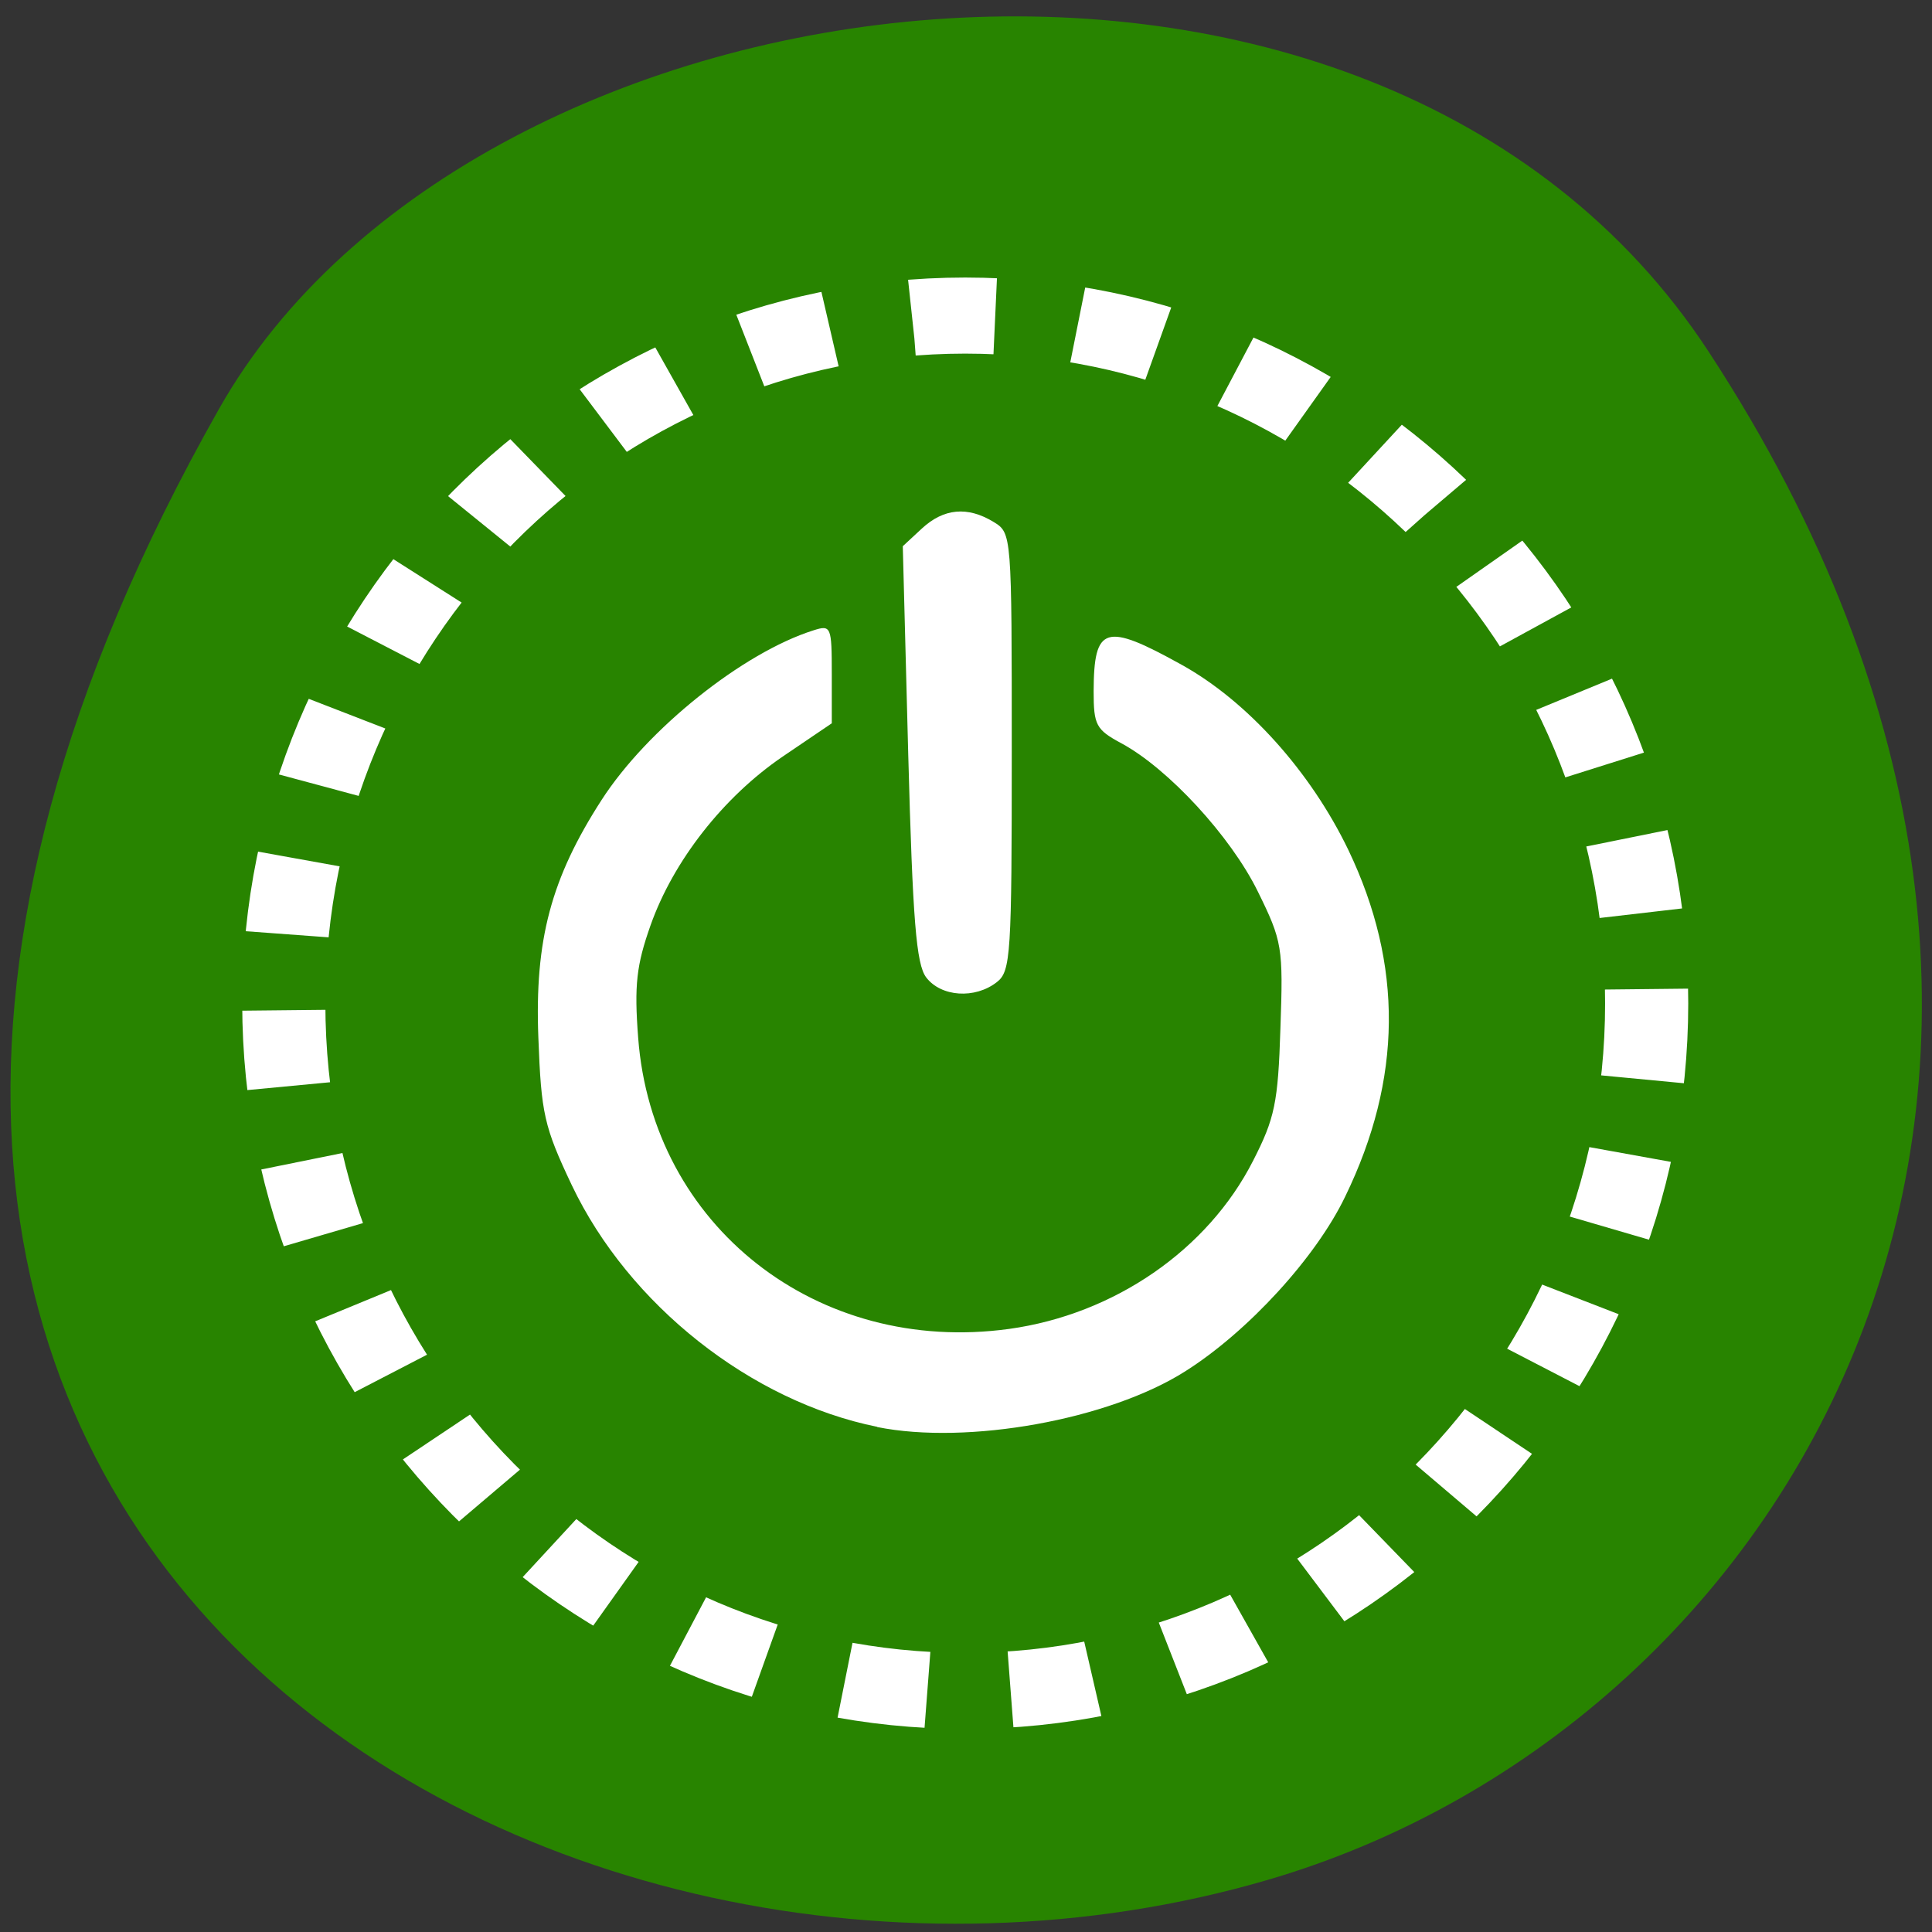 <svg xmlns="http://www.w3.org/2000/svg" viewBox="0 0 32 32"><rect x="0" y="0" width="32" height="32" fill="#333333" stroke="none"/><g fill="#288400"><path d="m 28.3 5.824 c 7.789 11.902 1.504 22.746 -7.313 25.316 c -11.863 3.461 -27.965 -5.633 -17.355 -24.375 c 4.219 -7.449 19.12 -9.422 24.668 -0.941"/><path d="m 213.7 131.27 c 0 44.911 -33.02 81.34 -73.77 81.34 c -40.749 0 -73.77 -36.429 -73.77 -81.34 c 0 -44.939 33.02 -81.37 73.77 -81.37 c 40.749 0 73.77 36.429 73.77 81.37" transform="matrix(0.153 0 0 0.14 -5.422 -1.759)" stroke-dasharray="9 9" stroke="#fff" stroke-width="9"/></g><g fill="#fff"><path d="m 14.531 23.633 c -2.094 -0.422 -4.117 -2.023 -5.059 -4 c -0.461 -0.973 -0.508 -1.188 -0.555 -2.445 c -0.063 -1.621 0.211 -2.641 1.047 -3.938 c 0.758 -1.176 2.344 -2.441 3.508 -2.809 c 0.293 -0.094 0.305 -0.066 0.305 0.723 v 0.816 l -0.813 0.551 c -0.98 0.668 -1.813 1.727 -2.191 2.801 c -0.23 0.652 -0.27 0.984 -0.203 1.855 c 0.234 3.117 2.965 5.262 6.145 4.824 c 1.742 -0.242 3.289 -1.309 4.04 -2.785 c 0.359 -0.703 0.414 -0.957 0.453 -2.199 c 0.047 -1.34 0.031 -1.437 -0.375 -2.262 c -0.449 -0.914 -1.484 -2.035 -2.258 -2.453 c -0.422 -0.227 -0.461 -0.301 -0.461 -0.863 c 0.004 -1.086 0.191 -1.141 1.453 -0.441 c 1.094 0.605 2.141 1.773 2.766 3.07 c 0.91 1.902 0.895 3.789 -0.051 5.738 c -0.484 1.01 -1.613 2.242 -2.652 2.898 c -1.262 0.801 -3.605 1.223 -5.102 0.922"/><path d="m 15.34 16.188 c -0.164 -0.219 -0.223 -0.938 -0.297 -3.703 l -0.09 -3.438 l 0.316 -0.293 c 0.363 -0.336 0.758 -0.371 1.188 -0.109 c 0.301 0.184 0.301 0.195 0.301 3.805 c 0 3.359 -0.016 3.637 -0.246 3.816 c -0.363 0.285 -0.926 0.246 -1.172 -0.078"/></g></svg>